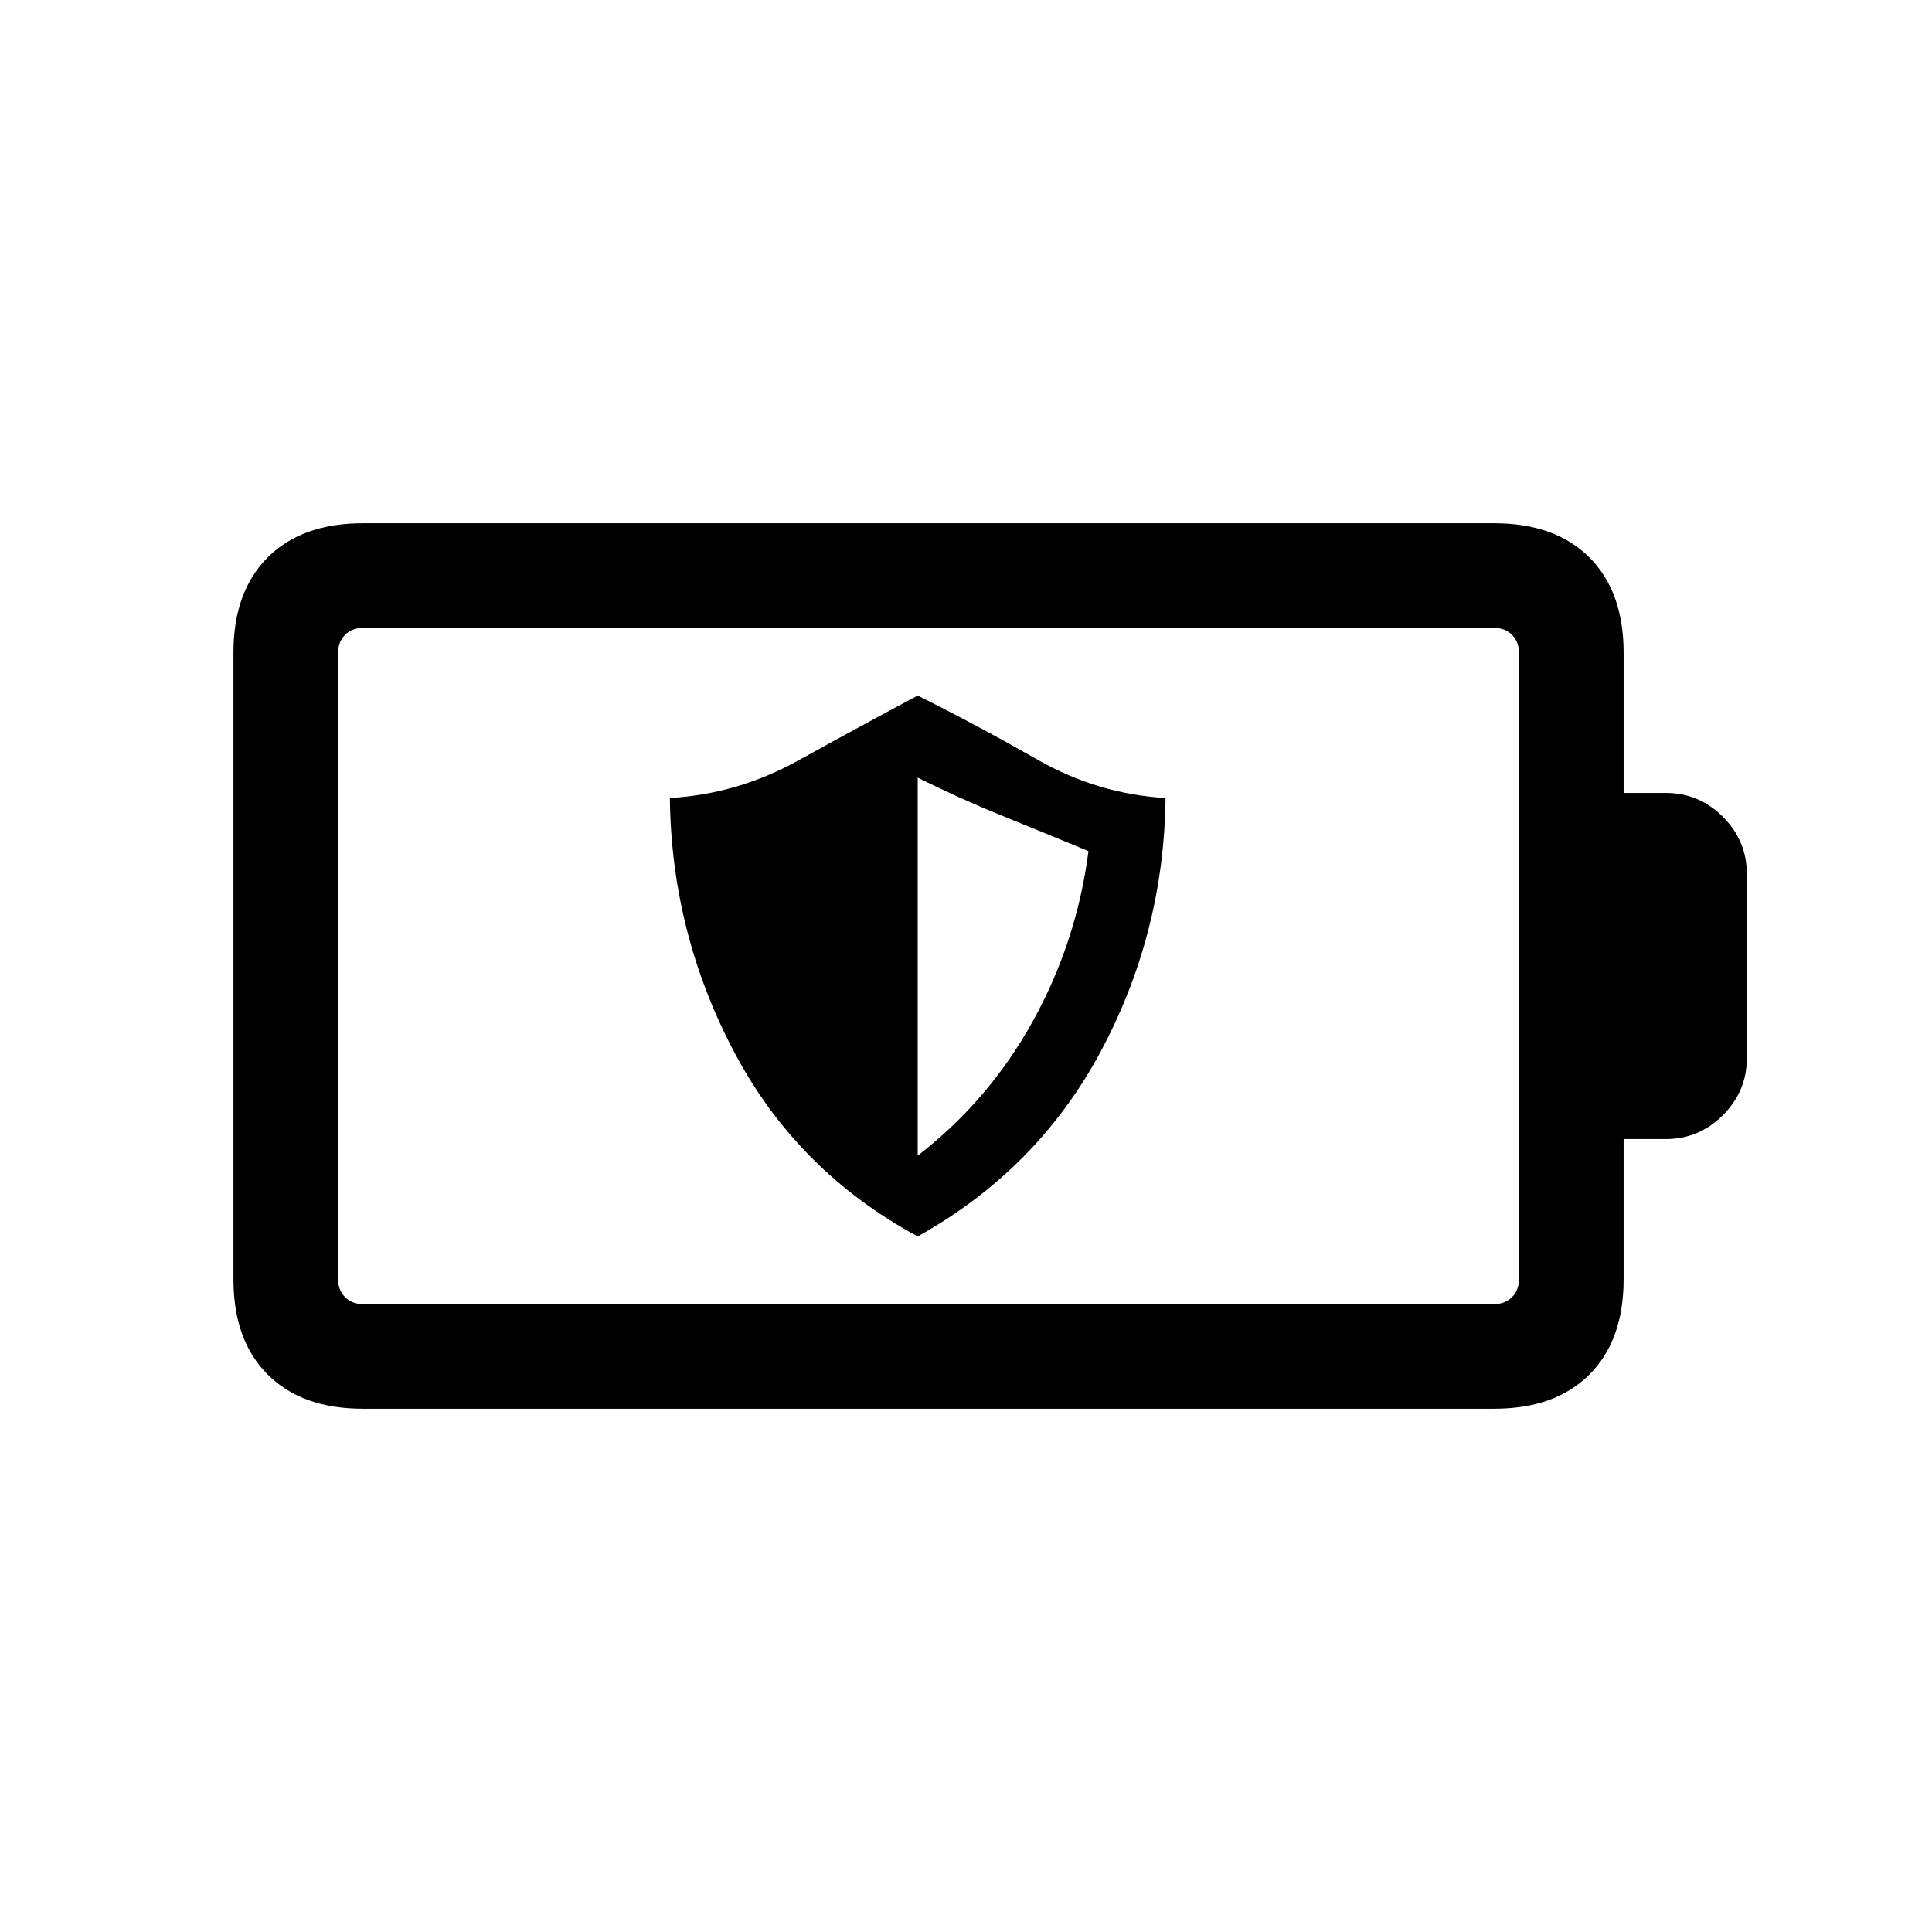 <svg xmlns="http://www.w3.org/2000/svg" height="20" viewBox="0 -960 960 960" width="20"><path d="M456-345.62q59.46-33.15 90.92-91.88t32.23-125.96q-33.69-2-63.57-19.04-29.89-17.04-59.58-31.88-29.69 15.84-59.58 32.38-29.88 16.54-63.57 18.54.77 67.23 32.04 126.34Q396.15-378 456-345.62Zm0-40.15v-187.85q20.77 10.39 42.23 19.08 21.46 8.69 42.62 17.46-5.77 44.93-27.62 84.46-21.85 39.54-57.23 66.85ZM180.31-312h562.15q5.39 0 8.85-3.46t3.46-8.85v-311.38q0-5.39-3.46-8.85t-8.85-3.46H180.31q-5.39 0-8.85 3.46t-3.46 8.85v311.38q0 5.39 3.46 8.85t8.85 3.46Zm0 52Q150-260 133-277q-17-17-17-47.31v-311.38Q116-666 133-683q17-17 47.31-17h562.15q30.31 0 47.31 17 17 17 17 47.31V-566h20.92q16.54 0 28.42 11.89Q868-542.23 868-525.69v91.38q0 16.54-11.89 28.42Q844.23-394 827.69-394h-20.92v69.69q0 30.31-17 47.31-17 17-47.31 17H180.31ZM168-312v-336 336Z"/></svg>